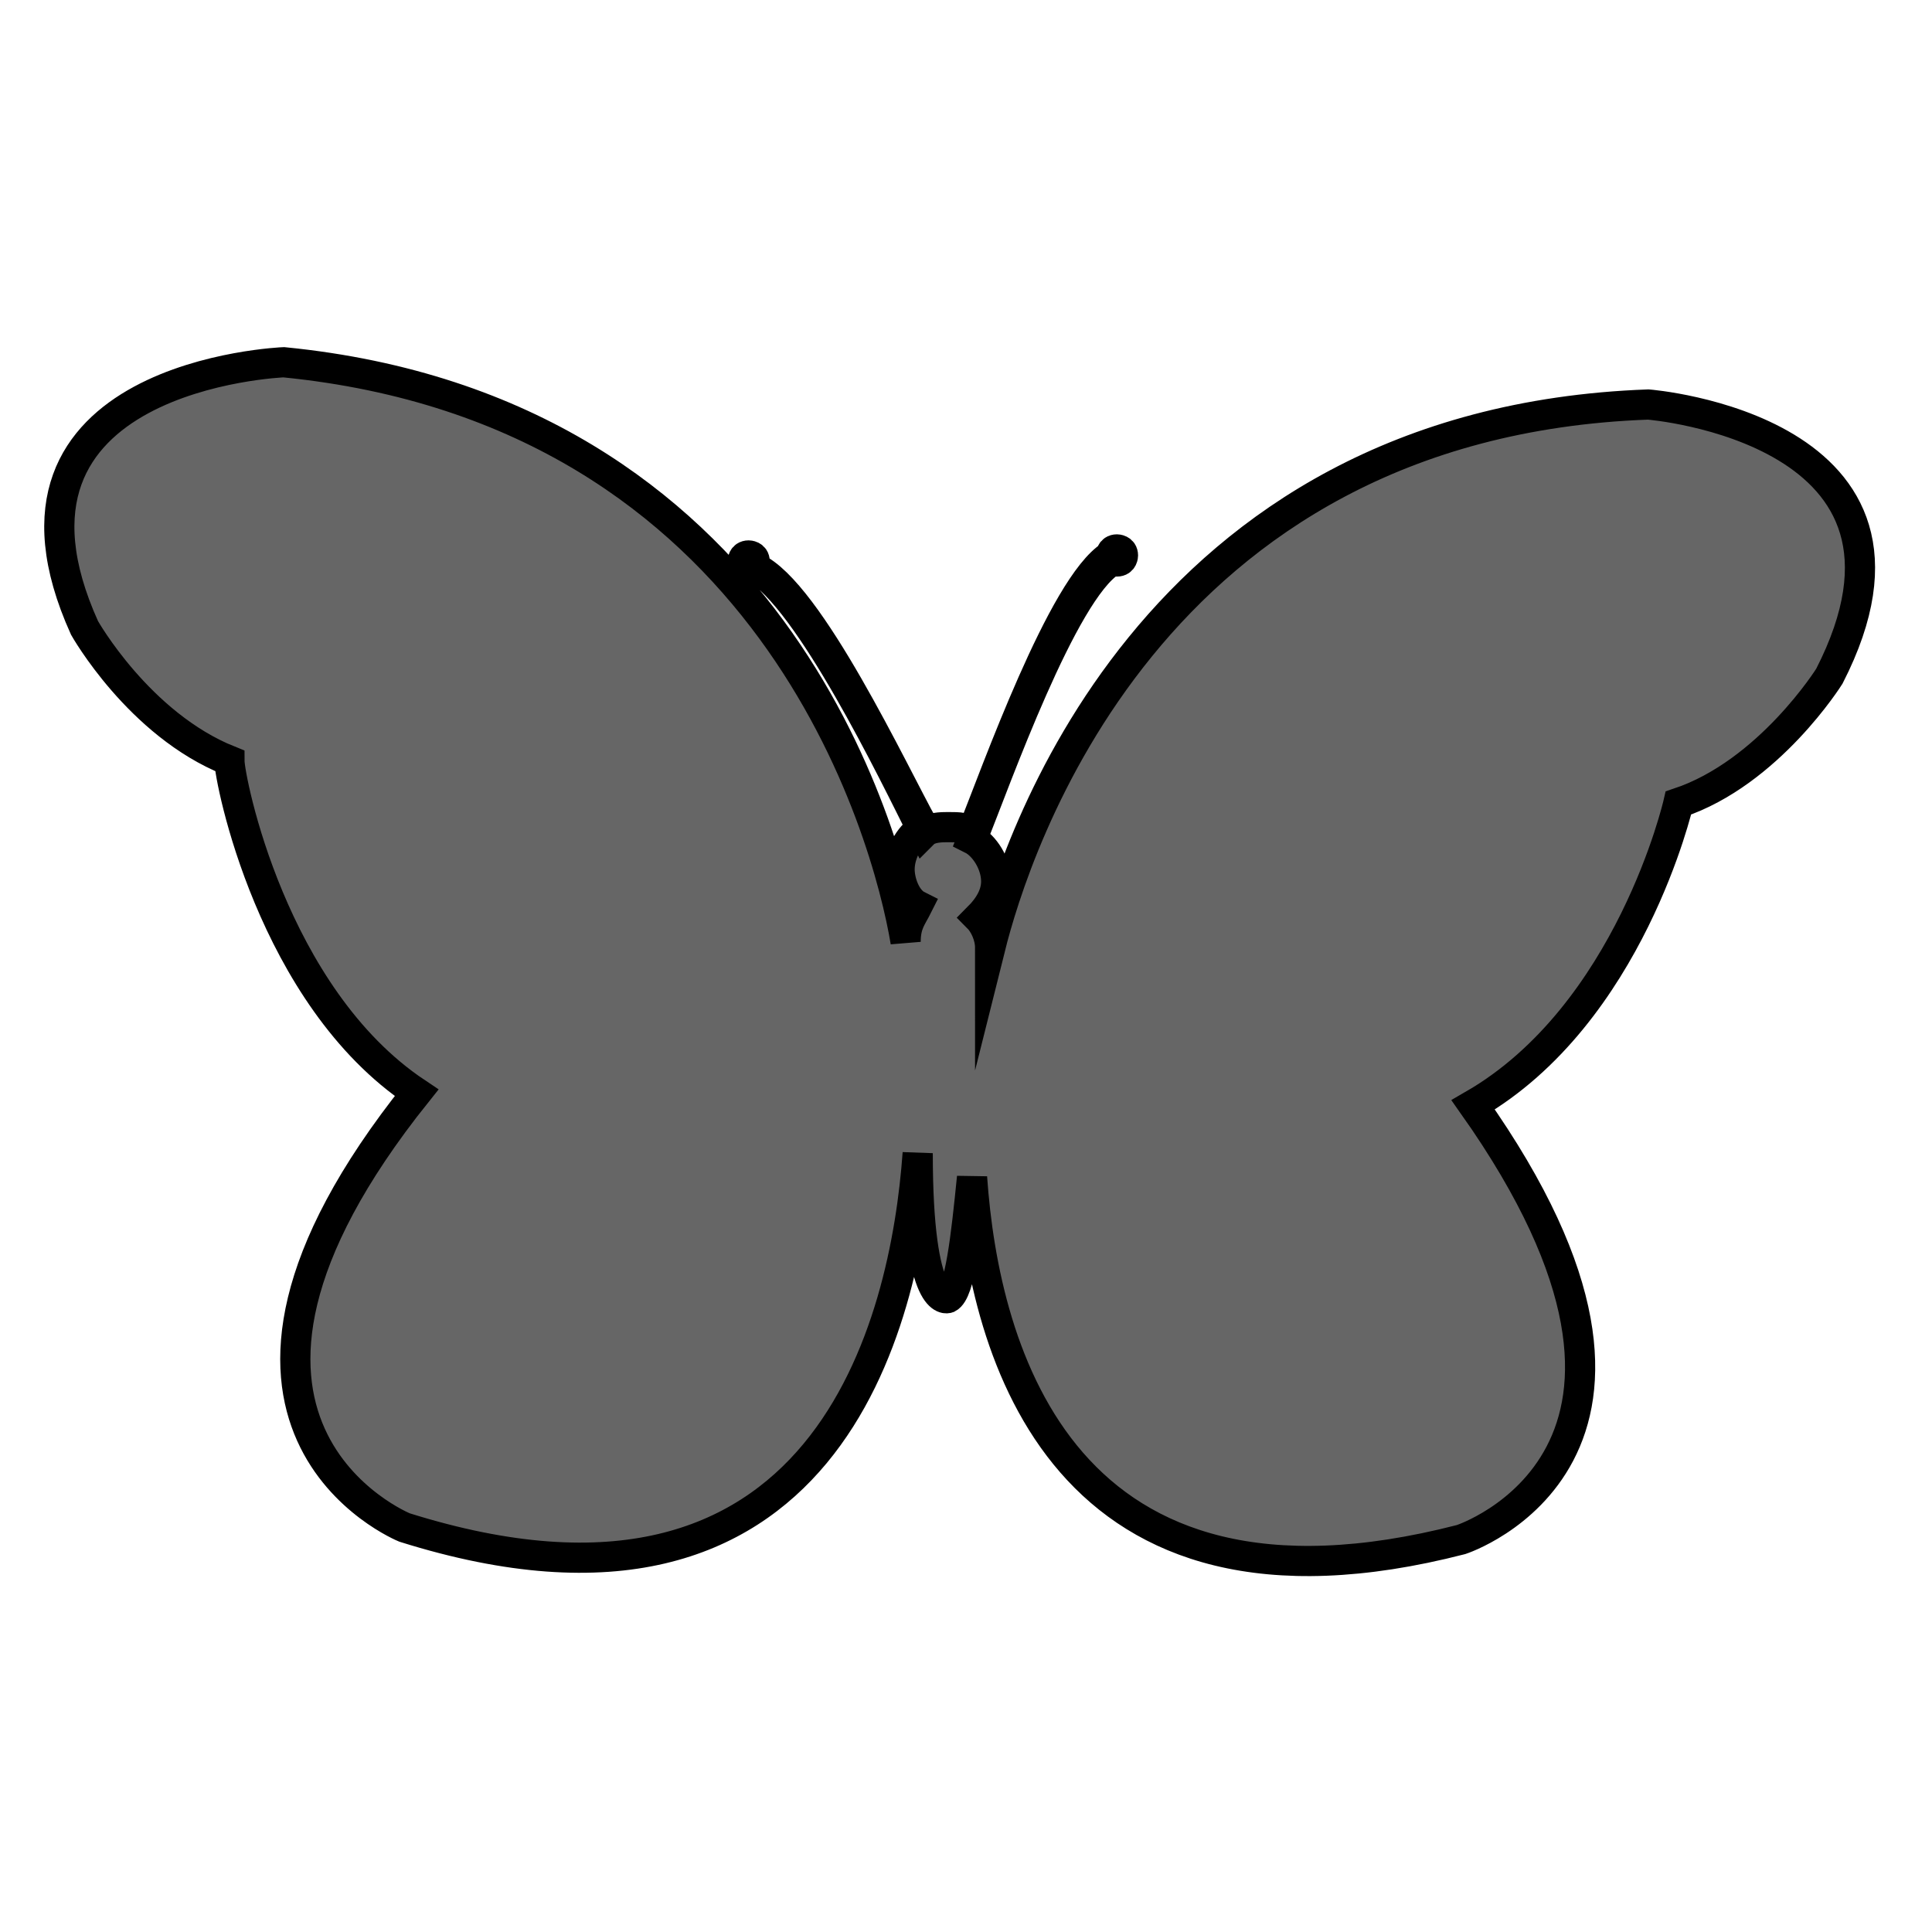 <?xml version="1.0" encoding="utf-8"?>
<!-- Generator: Adobe Illustrator 21.0.0, SVG Export Plug-In . SVG Version: 6.00 Build 0)  -->
<svg version="1.1" id="Layer_1" xmlns="http://www.w3.org/2000/svg" xmlns:xlink="http://www.w3.org/1999/xlink" x="0px" y="0px"
	 width="32px" height="32px" viewBox="0 0 32 32" enable-background="new 0 0 32 32" xml:space="preserve">
<path fill="#666666" stroke="#000000" stroke-width="0.5" stroke-miterlimit="10" d="M6.9,18.1c-4.4,5.5-0.2,7.2-0.2,7.2
	c7,2.2,8.3-3.4,8.5-6.2c0,2.6,0.5,2.4,0.5,2.4c0.2-0.1,0.3-1,0.4-2c0.2,2.9,1.5,7.7,8.1,6c0,0,4.3-1.4,0.2-7.2c2.6-1.5,3.4-5,3.4-5
	c1.5-0.5,2.5-2.1,2.5-2.1c2.1-4.1-3-4.5-3-4.5c-8.3,0.3-10.5,7.4-10.9,9c0-0.2-0.1-0.4-0.2-0.5c0.2-0.2,0.3-0.4,0.3-0.6
	c0-0.3-0.2-0.6-0.4-0.7c0.4-1,1.5-4.1,2.3-4.6c0,0,0.1,0,0.1,0c0.1,0,0.1-0.1,0.1-0.1c0-0.1-0.1-0.1-0.1-0.1c-0.1,0-0.1,0.1-0.1,0.1
	c0,0,0,0,0,0c-0.8,0.5-1.9,3.6-2.3,4.6c-0.1-0.1-0.2-0.1-0.4-0.1c-0.1,0-0.3,0-0.4,0.1c-0.5-1-1.9-3.9-2.8-4.4c0,0,0,0,0-0.1
	c0-0.1-0.1-0.1-0.1-0.1c-0.1,0-0.1,0.1-0.1,0.1c0,0.1,0.1,0.1,0.1,0.1c0,0,0.1,0,0.1,0c0.9,0.4,2.3,3.4,2.8,4.3
	c-0.2,0.1-0.4,0.4-0.4,0.7c0,0.2,0.1,0.5,0.3,0.6c-0.1,0.2-0.2,0.3-0.2,0.6c-0.3-1.8-2.2-8.8-10.3-9.6c0,0-5.2,0.2-3.3,4.4
	c0,0,0.9,1.6,2.4,2.2C3.8,12.9,4.5,16.5,6.9,18.1z"/>
<g>
</g>
<g>
</g>
<g>
</g>
<g>
</g>
<g>
</g>
<g>
</g>
<g>
</g>
<g>
</g>
<g>
</g>
<g>
</g>
<g>
</g>
<g>
</g>
<g>
</g>
<g>
</g>
<g>
</g>
</svg>
